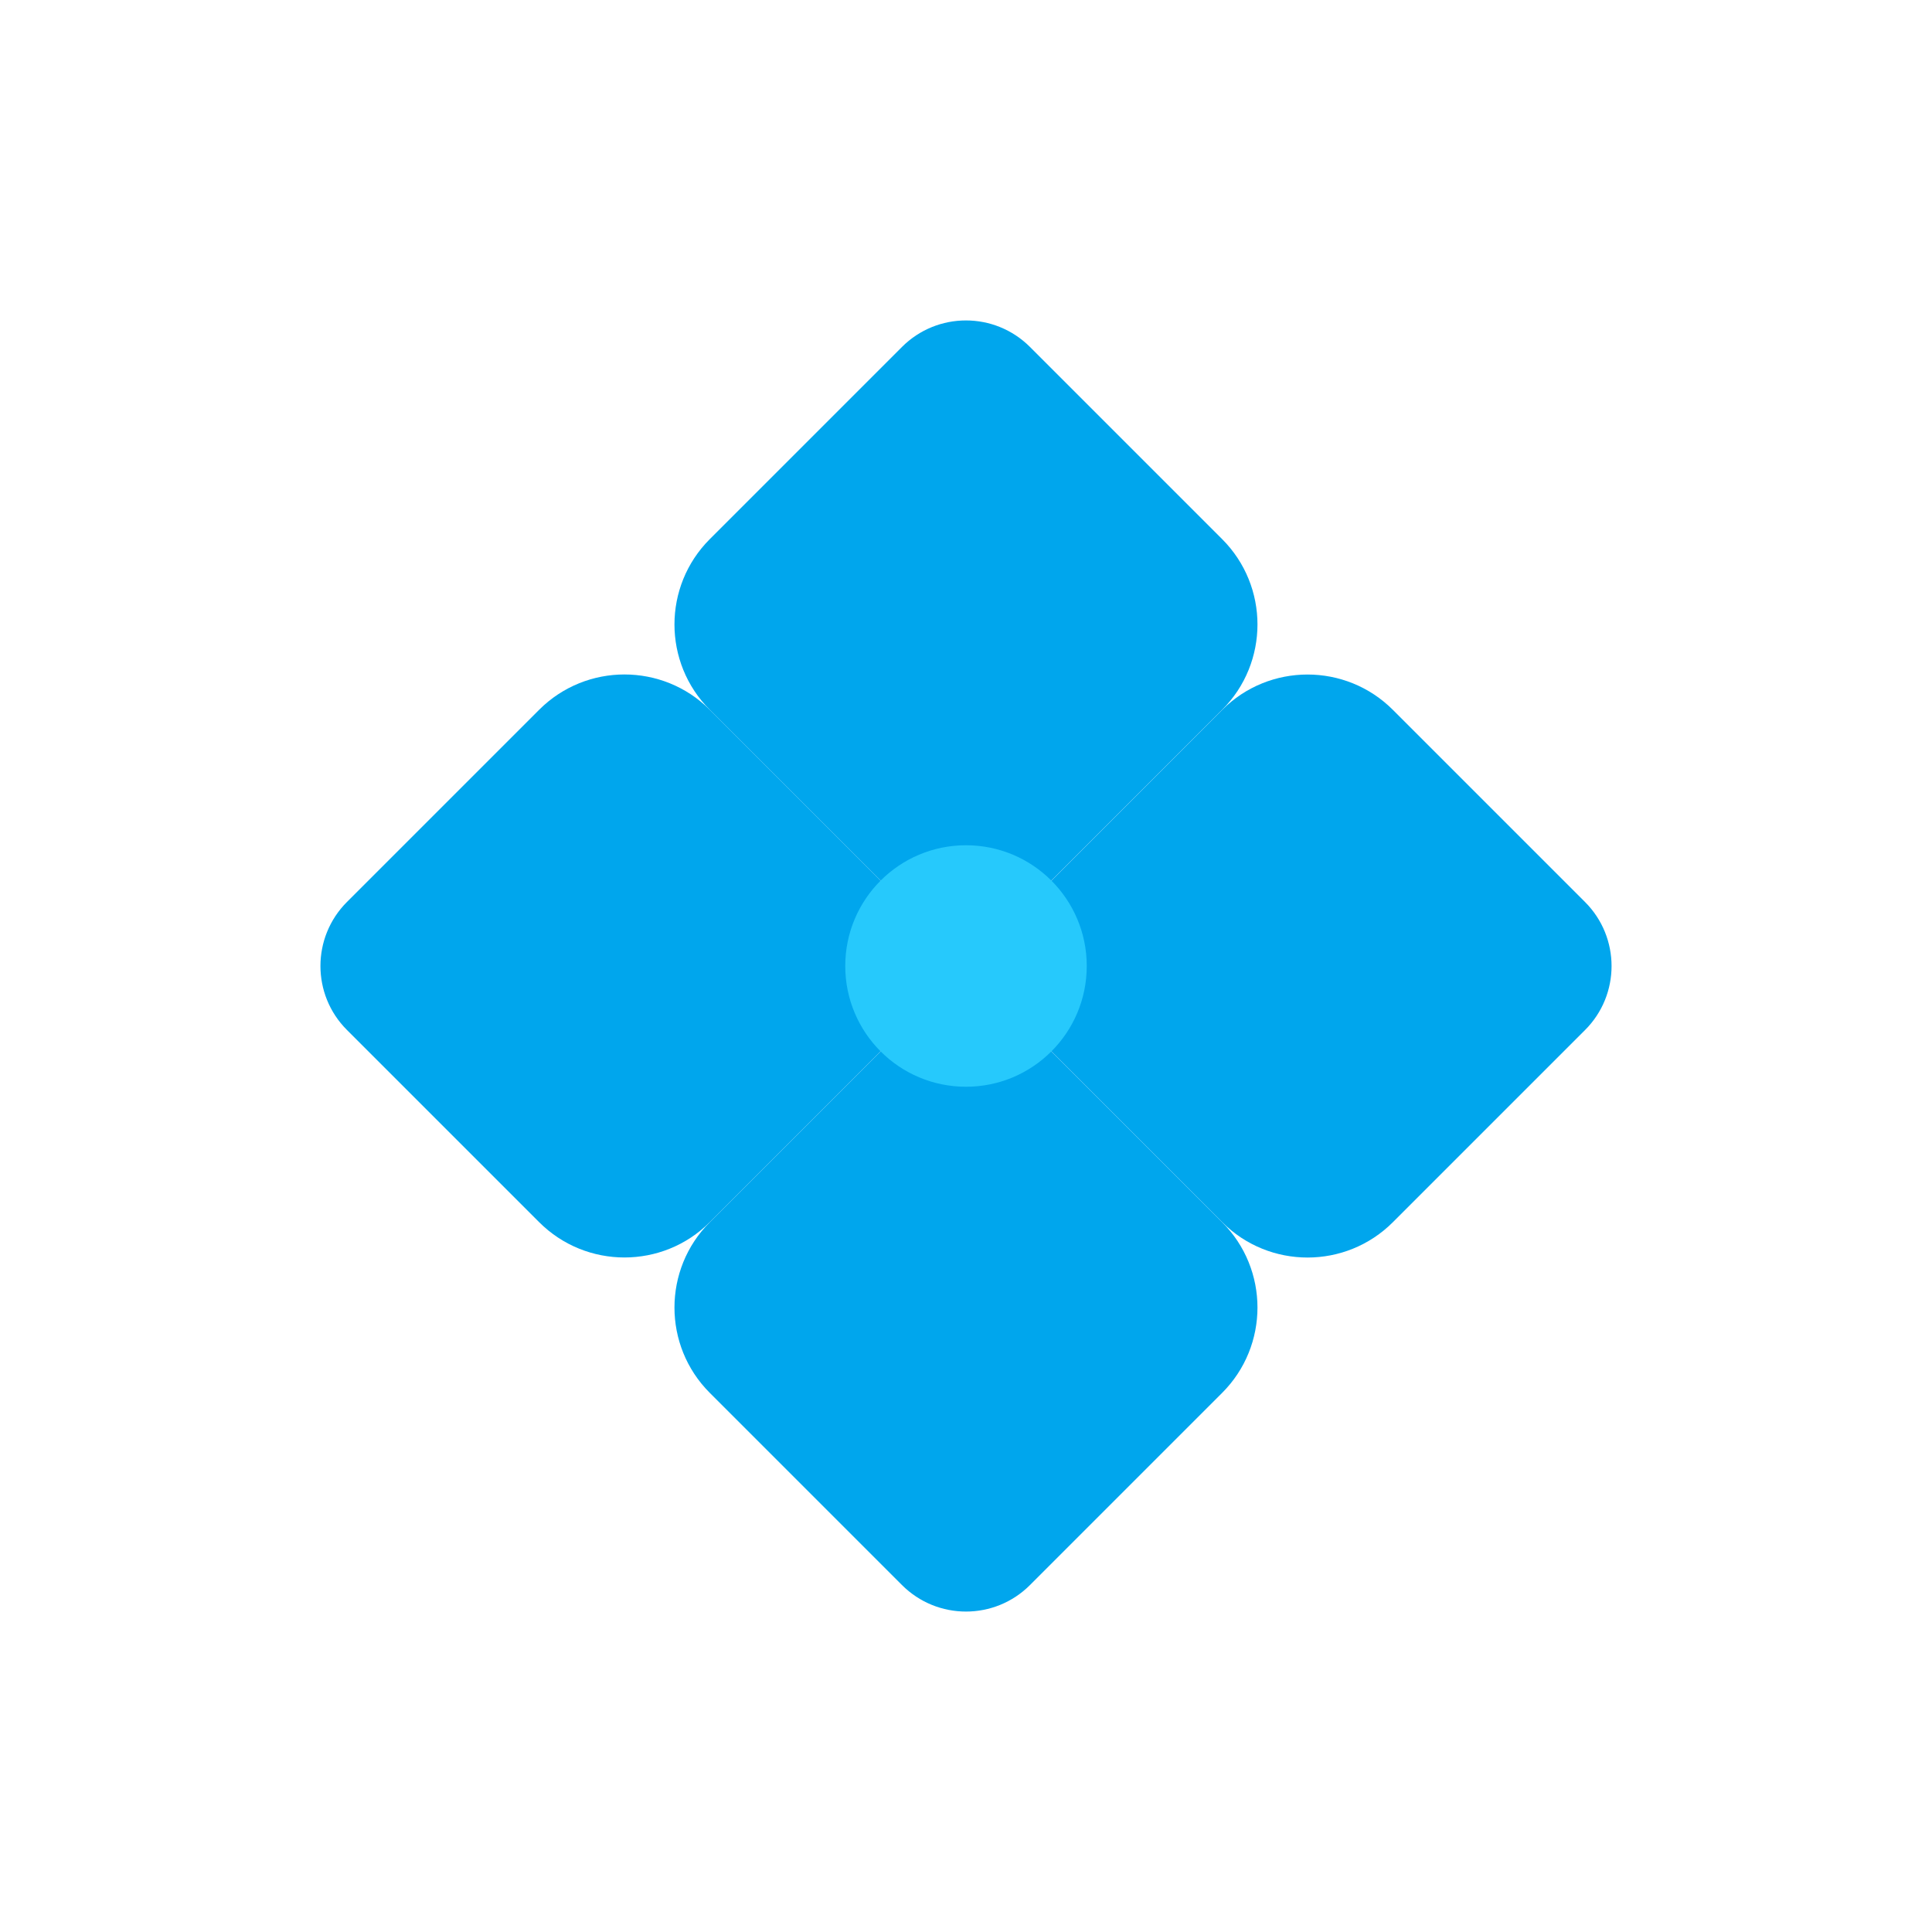 <svg enable-background="new 0 0 128 128" viewBox="0 0 128 128" xmlns="http://www.w3.org/2000/svg"><g transform="scale(4)"><g fill="#00a6ed"><path d="m11.757 8.929c-.781.781-.781 2.047 0 2.828l3.182 3.182c.586.586 1.536.586 2.121 0l3.182-3.182c.781-.781.781-2.047 0-2.828l-3.182-3.182c-.586-.586-1.536-.586-2.121 0z"/><path d="m5.747 14.939c-.586.586-.586 1.536 0 2.121l3.182 3.182c.781.781 2.047.781 2.828 0l3.182-3.182c.586-.586.586-1.536 0-2.121l-3.182-3.182c-.781-.781-2.047-.781-2.828 0z"/><path d="m11.757 20.243c-.781.781-.781 2.047 0 2.828l3.182 3.182c.586.586 1.536.586 2.121 0l3.182-3.182c.781-.781.781-2.047 0-2.828l-3.182-3.182c-.586-.586-1.536-.586-2.121 0z"/><path d="m17.061 17.061c-.586-.586-.586-1.536 0-2.121l3.182-3.182c.781-.781 2.047-.781 2.828 0l3.182 3.182c.586.586.586 1.536 0 2.121l-3.182 3.182c-.781.781-2.047.781-2.828 0z"/></g><path d="m18 16c0 1.105-.895 2-2 2s-2-.895-2-2 .895-2 2-2 2 .895 2 2z" fill="#26c9fc"/></g></svg>